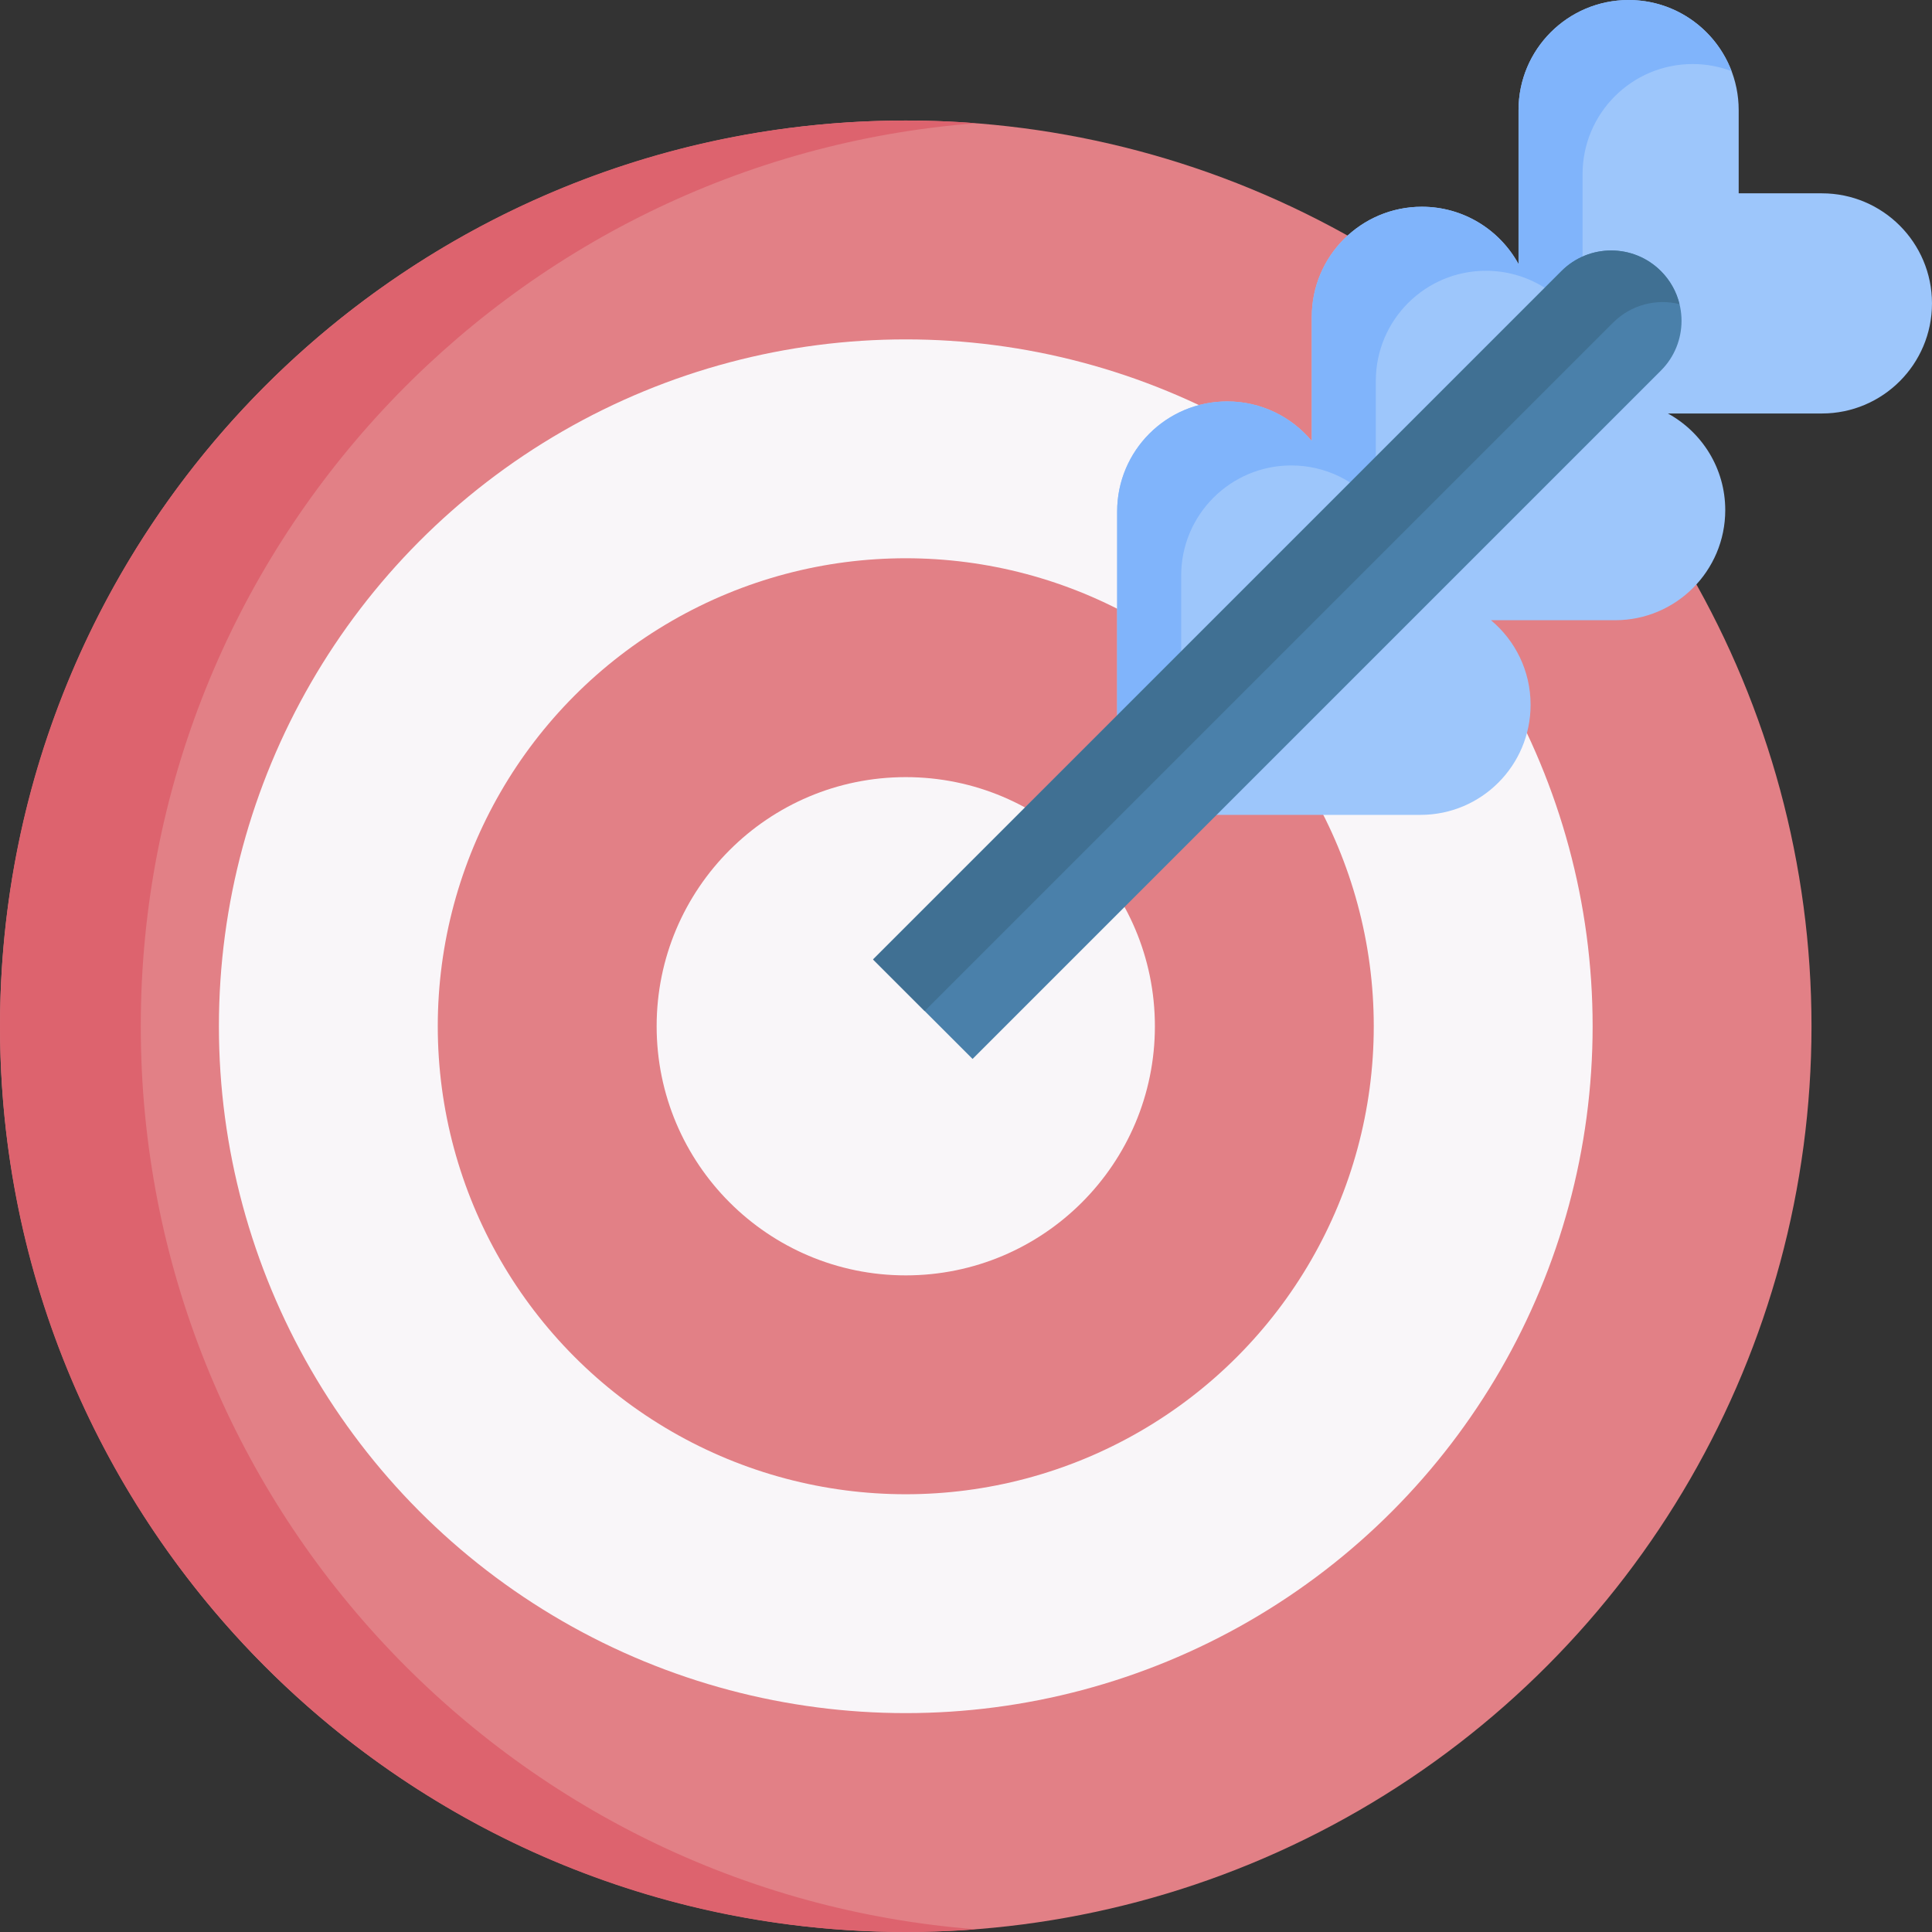<svg id="Capa_1" enable-background="new 0 0 511.992 511.992" height="512" viewBox="0 0 511.992 511.992" width="512" xmlns="http://www.w3.org/2000/svg"><rect x="0" y="0" width="511.992" height="511.992" fill="#333333" stroke="none"/><g><circle cx="240.034" cy="271.963" fill="#e28086" r="240.025"/><path d="m258.68 511.281c-6.155.474-12.372.711-18.651.711-132.554 0-240.025-107.46-240.025-240.025s107.47-240.024 240.025-240.024c6.279 0 12.495.237 18.651.712-123.853 9.526-221.375 113.027-221.375 239.313s97.522 229.787 221.375 239.313z" fill="#dd636e"/><circle cx="240.034" cy="271.963" fill="#f9f6f9" r="182.023"/><circle cx="240.034" cy="271.963" fill="#e28086" r="124.022"/><circle cx="240.034" cy="271.963" fill="#f9f6f9" r="66.02"/><g><path d="m482.816 51.233h-22.053v-22.053c0-16.111-13.061-29.172-29.172-29.172-16.111 0-29.172 13.061-29.172 29.172v40.812c-4.951-9.056-14.564-15.199-25.612-15.199-16.112 0-29.173 13.061-29.173 29.172v32.918c-5.351-6.418-13.404-10.505-22.414-10.505-16.111 0-29.172 13.061-29.172 29.172v80.397h80.397c16.112 0 29.173-13.061 29.173-29.172 0-9.009-4.086-17.063-10.505-22.414h32.918c16.112 0 29.173-13.061 29.173-29.173 0-11.049-6.143-20.661-15.199-25.612h40.812c16.111 0 29.172-13.061 29.172-29.172-.001-16.11-13.062-29.171-29.173-29.171z" fill="#9dc6fb"/><path d="m458.878 18.857c-3.206-1.227-6.681-1.887-10.31-1.887-8.062 0-15.351 3.268-20.63 8.547s-8.547 12.568-8.547 20.63v40.807c-4.949-9.052-14.557-15.197-25.61-15.197-16.115 0-29.177 13.063-29.177 29.177v32.919c-5.351-6.423-13.403-10.506-22.414-10.506-8.052 0-15.341 3.268-20.62 8.547s-8.547 12.568-8.547 20.62v63.427h-16.97v-80.397c0-8.052 3.268-15.351 8.537-20.63 5.279-5.279 12.568-8.537 20.63-8.537 9.011 0 17.063 4.083 22.414 10.506v-32.919c0-16.115 13.063-29.177 29.177-29.177 11.042 0 20.661 6.145 25.61 15.197v-40.807c0-8.062 3.268-15.352 8.547-20.63 5.278-5.279 12.567-8.547 20.63-8.547 12.475 0 23.114 7.836 27.28 18.857z" fill="#80b4fb"/><path d="m257.737 280.625-26.365-26.365 182.418-182.42c7.281-7.281 19.085-7.281 26.365 0 7.281 7.281 7.281 19.085 0 26.365z" fill="#4a80aa"/><path d="m445.074 80.591c-6.115-1.504-12.827.137-17.612 4.922l-182.419 182.418-13.672-13.672 182.419-182.418c7.283-7.283 19.091-7.283 26.362 0 2.498 2.498 4.139 5.543 4.922 8.75z" fill="#407093"/></g></g></svg>